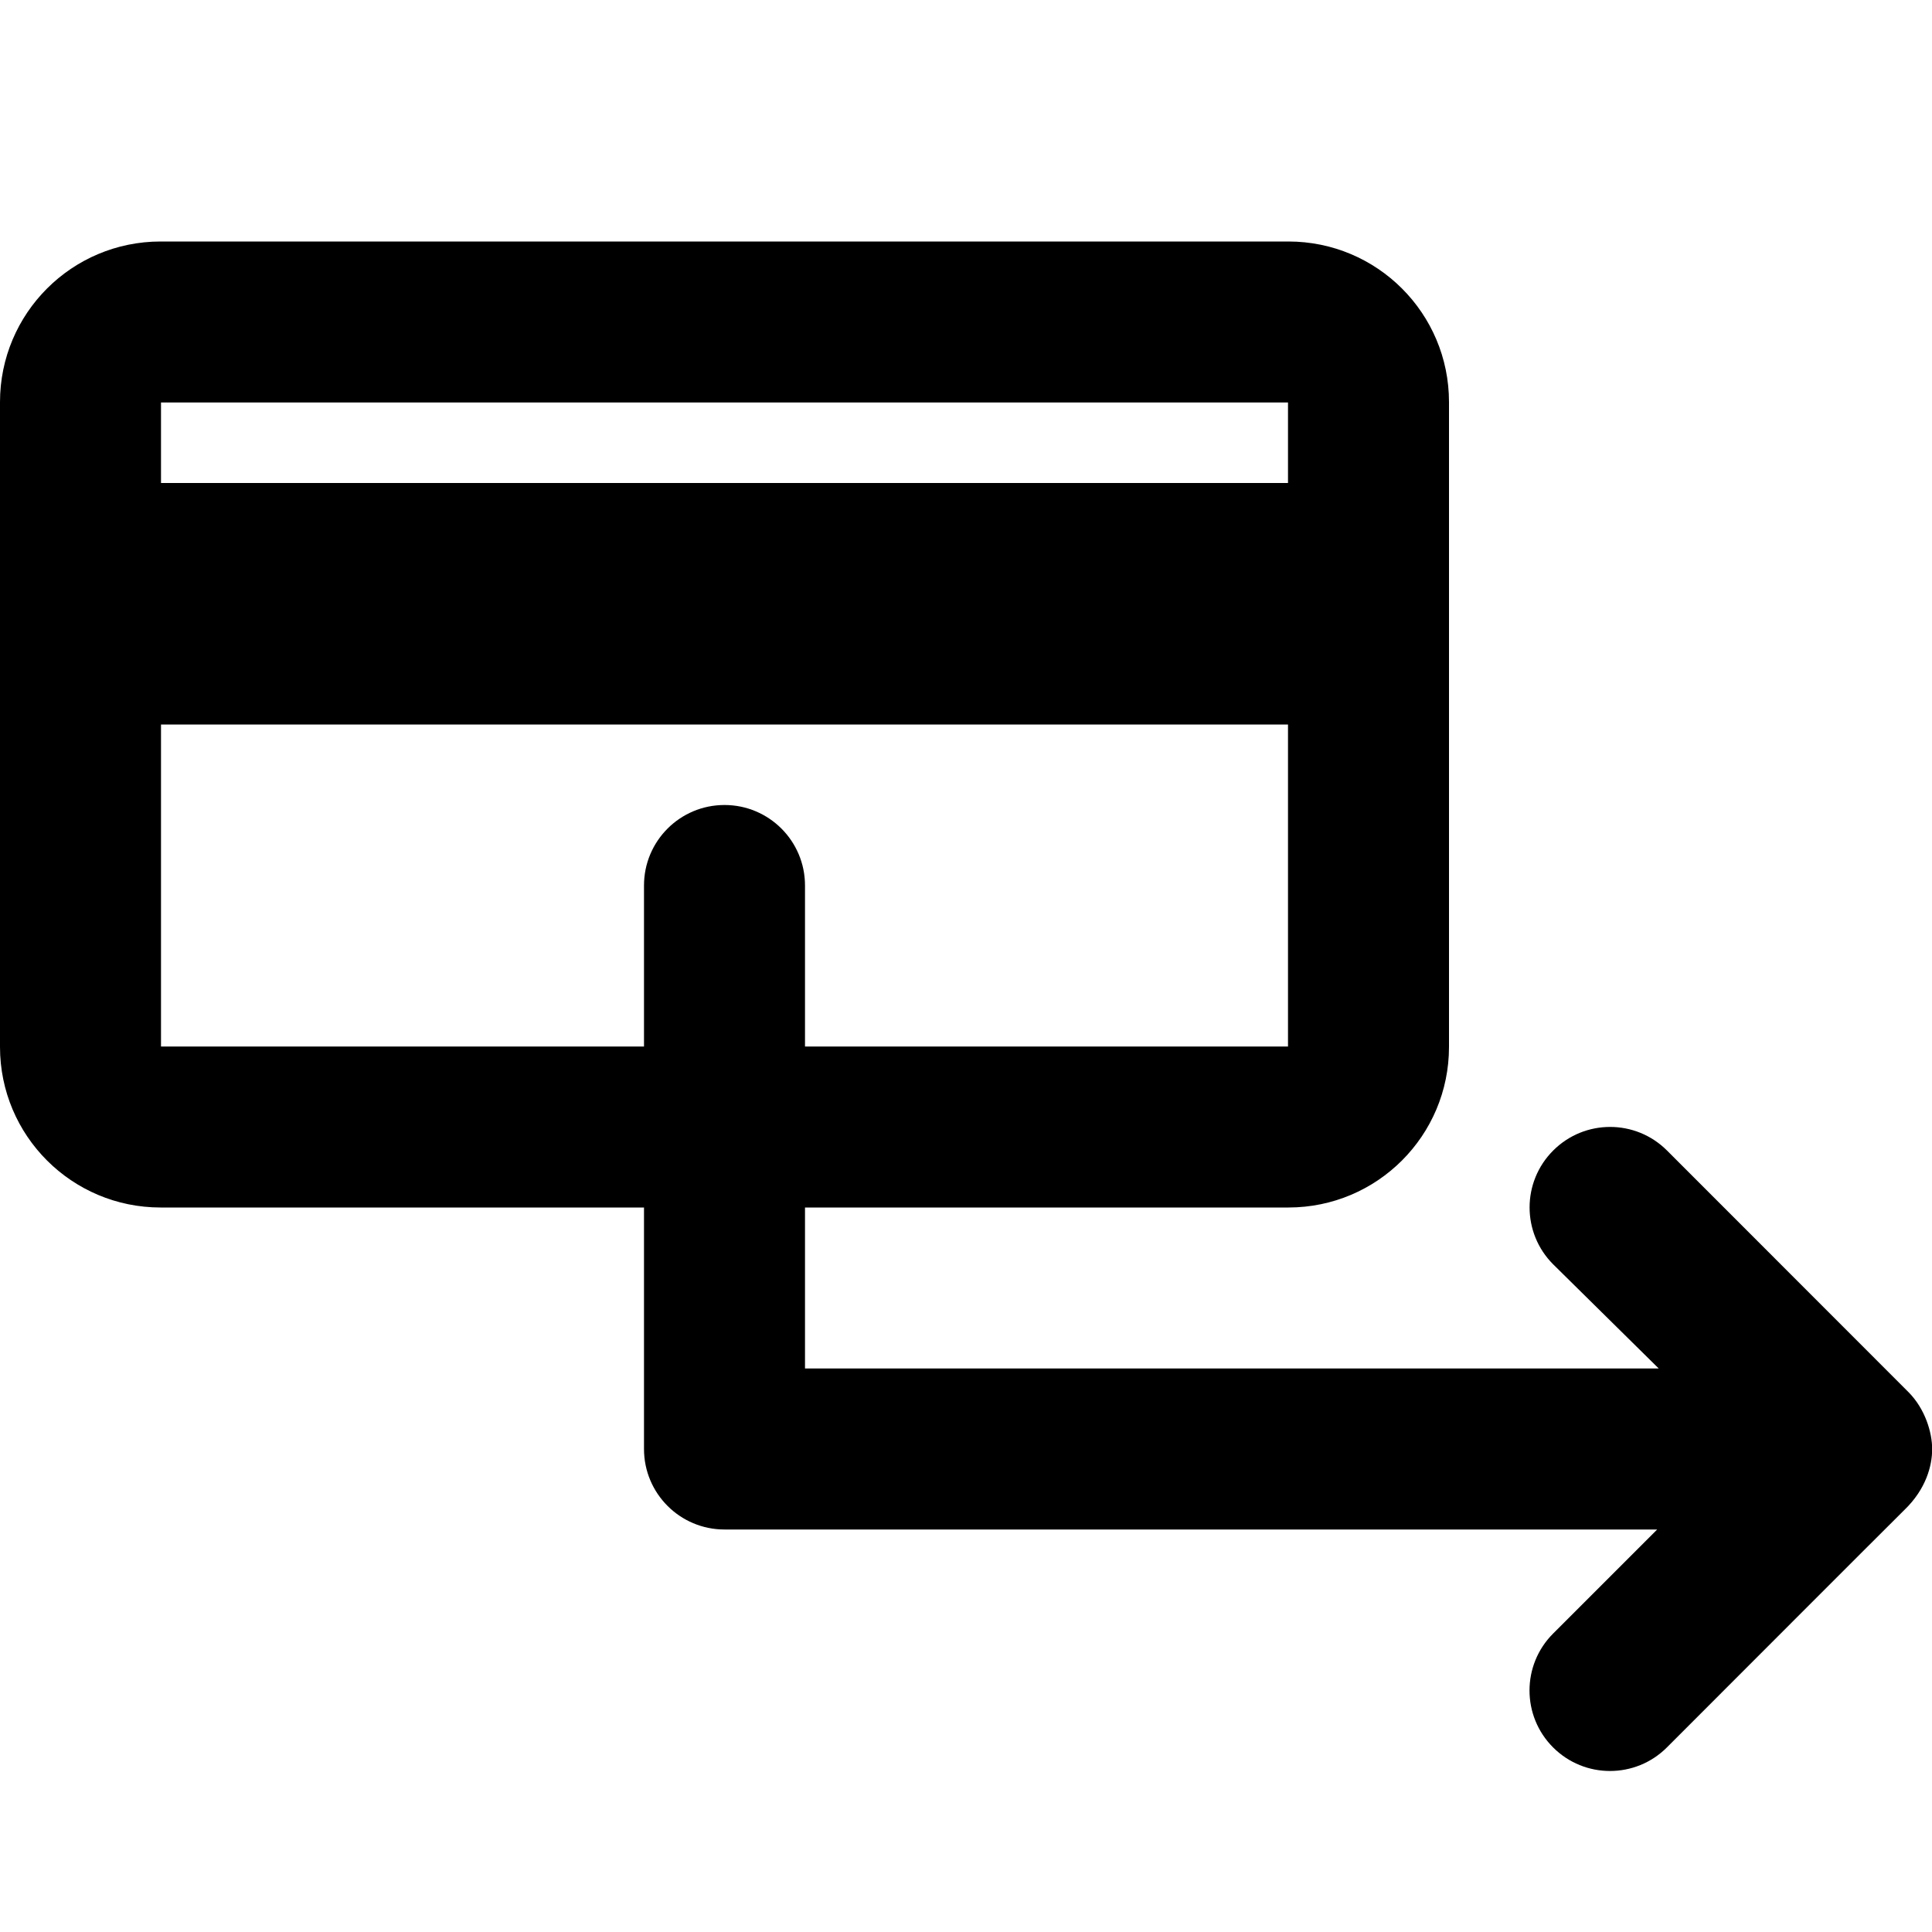 <?xml version="1.0" encoding="UTF-8"?>
<svg width="48px" height="48px" viewBox="0 0 48 48" version="1.1" xmlns="http://www.w3.org/2000/svg" xmlns:xlink="http://www.w3.org/1999/xlink">
    <!-- Generator: Sketch 49.3 (51167) - http://www.bohemiancoding.com/sketch -->
    <title>theicons.co/svg/finance-18</title>
    <desc>Created with Sketch.</desc>
    <defs></defs>
    <g id="The-Icons" stroke="none" stroke-width="1" fill="none" fill-rule="evenodd">
        <g id="v-1.5" transform="translate(-1824, -1824)" fill="#000000">
            <g id="Finance-&amp;-Commerce" transform="translate(96, 1824)">
                <g id="Transaction" transform="translate(1728, 0)">
                    <path d="M18,38 C16.895,38 16,37.105 16,36 L16,30 L3.99,30 C1.786,30 0,28.216 0,26.01 L0,9.99 C0,7.786 1.785,6 3.99,6 L32.01,6 C34.214,6 36,7.784 36,9.99 L36,26.01 C36,28.214 34.215,30 32.01,30 L20,30 L20,34 L41.211,34 L38.588,31.412 C37.807,30.631 37.807,29.365 38.589,28.584 C39.37,27.803 40.636,27.803 41.417,28.585 L47.415,34.586 C47.827,35 48.004,35.585 48.004,36.003 C48.004,36.42 47.849,36.999 47.315,37.513 C47.152,37.67 41.414,43.414 41.414,43.414 C40.633,44.195 39.367,44.195 38.586,43.414 C37.805,42.633 37.805,41.367 38.586,40.586 L41.172,38 L18,38 Z M32,26 L32,18 L4,18 L4,26 L16,26 L16,22 C16,20.895 16.895,20 18,20 C19.105,20 20,20.895 20,22 L20,26 L32,26 Z M32,10 L4,10 L4,12 L32,12 L32,10 Z" id="Combined-Shape"></path>
                </g>
            </g>
        </g>
    </g>
</svg>